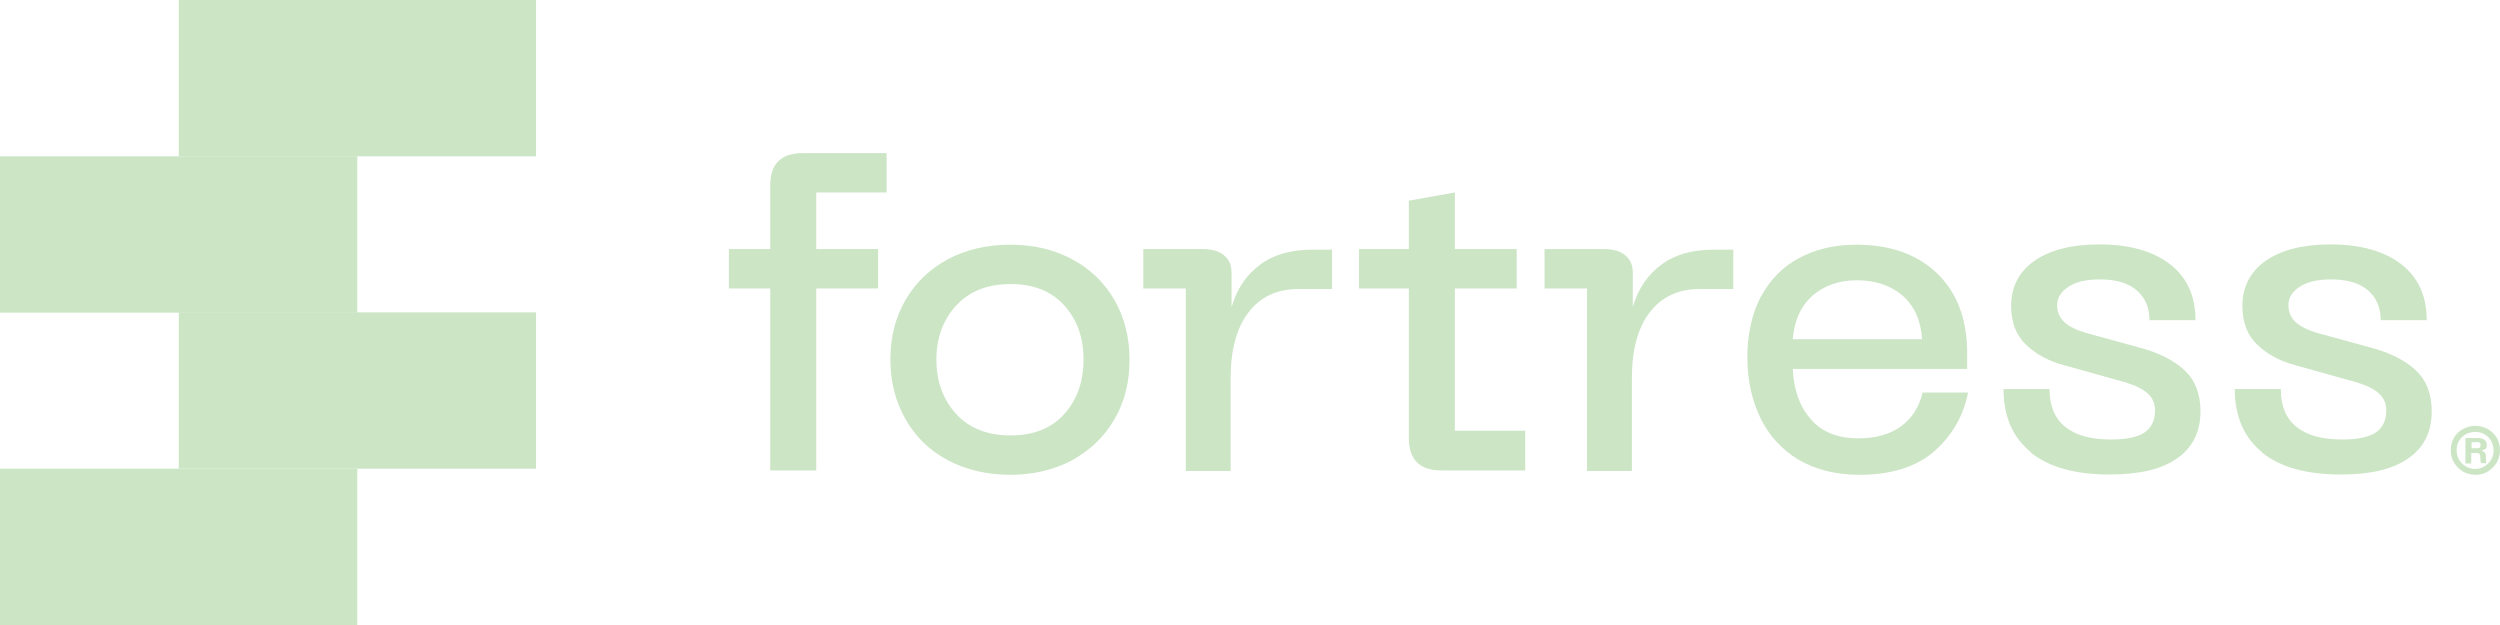 <svg width="220" height="55" viewBox="0 0 220 55" fill="none" xmlns="http://www.w3.org/2000/svg">
<g clip-path="url(#clip0_28_18)">
<path d="M47.172 0H15.733V13.756H47.172V0Z" fill="#CBE5C5"/>
<path d="M31.44 13.756H0V27.513H31.44V13.756Z" fill="#CBE5C5"/>
<path d="M47.172 27.487H15.733V41.244H47.172V27.487Z" fill="#CBE5C5"/>
<path d="M31.44 41.244H0V55H31.44V41.244Z" fill="#CBE5C5"/>
<path d="M79.695 26.383C80.572 24.869 81.836 23.663 83.409 22.816C85.008 21.969 86.839 21.533 88.903 21.533C90.966 21.533 92.771 21.969 94.345 22.816C95.944 23.663 97.182 24.869 98.059 26.383C98.936 27.898 99.4 29.669 99.4 31.645C99.4 33.621 98.961 35.392 98.059 36.906C97.182 38.446 95.918 39.627 94.345 40.499C92.746 41.346 90.94 41.782 88.903 41.782C86.865 41.782 85.008 41.346 83.409 40.499C81.81 39.652 80.572 38.446 79.695 36.906C78.818 35.366 78.354 33.621 78.354 31.645C78.354 29.669 78.793 27.923 79.695 26.383ZM84.157 36.444C85.318 37.702 86.917 38.318 88.928 38.318C90.94 38.318 92.513 37.702 93.648 36.444C94.783 35.187 95.35 33.595 95.35 31.645C95.35 29.694 94.783 28.129 93.648 26.871C92.513 25.613 90.94 24.997 88.928 24.997C86.917 24.997 85.318 25.613 84.157 26.871C82.996 28.129 82.403 29.72 82.403 31.645C82.403 33.57 82.996 35.187 84.157 36.444Z" fill="#CBE5C5"/>
<path d="M104.352 41.398V25.383H100.612V21.918H105.873C106.647 21.918 107.266 22.098 107.705 22.457C108.143 22.816 108.375 23.304 108.375 23.971V27.025C108.839 25.434 109.665 24.202 110.877 23.304C112.063 22.406 113.611 21.969 115.519 21.969H117.222V25.434H114.256C112.373 25.434 110.903 26.127 109.871 27.487C108.814 28.848 108.298 30.798 108.298 33.288V41.449H104.326L104.352 41.398Z" fill="#CBE5C5"/>
<path d="M134.218 41.398H126.842C124.933 41.398 123.979 40.448 123.979 38.549V25.383H119.594V21.918H123.979V17.658L128.028 16.939V21.918H133.47V25.383H128.028V37.907H134.218V41.372V41.398Z" fill="#CBE5C5"/>
<path d="M78.019 13.474H70.642C68.734 13.474 67.78 14.424 67.78 16.323V21.918H64.143V25.383H67.78V41.398H71.829V25.383H77.271V21.918H71.829V16.939H78.019V13.474Z" fill="#CBE5C5"/>
<path d="M139.66 41.398V25.383H135.92V21.918H141.182C141.955 21.918 142.574 22.098 143.013 22.457C143.451 22.816 143.683 23.304 143.683 23.971V27.025C144.148 25.434 144.973 24.202 146.185 23.304C147.372 22.406 148.919 21.969 150.828 21.969H152.53V25.434H149.564C147.681 25.434 146.211 26.127 145.179 27.487C144.122 28.848 143.606 30.798 143.606 33.288V41.449H139.634L139.66 41.398Z" fill="#CBE5C5"/>
<path d="M154.954 26.127C155.754 24.638 156.863 23.483 158.307 22.713C159.751 21.943 161.428 21.533 163.336 21.533C166.354 21.533 168.727 22.38 170.481 24.073C172.234 25.767 173.111 28.103 173.111 31.106V32.466H157.766C157.843 34.314 158.385 35.802 159.365 36.906C160.345 38.035 161.737 38.574 163.543 38.574C165.09 38.574 166.328 38.215 167.283 37.522C168.237 36.829 168.882 35.828 169.191 34.545H173.189C172.776 36.624 171.77 38.343 170.197 39.729C168.624 41.089 166.431 41.782 163.62 41.782C161.531 41.782 159.751 41.32 158.256 40.448C156.785 39.55 155.651 38.318 154.903 36.752C154.155 35.187 153.768 33.416 153.768 31.439C153.768 29.463 154.155 27.615 154.954 26.101V26.127ZM169.14 29.848C169.036 28.206 168.469 26.922 167.437 26.024C166.406 25.126 165.039 24.664 163.388 24.664C161.815 24.664 160.525 25.126 159.494 26.024C158.462 26.948 157.894 28.206 157.766 29.848H169.14Z" fill="#CBE5C5"/>
<path d="M178.76 39.832C177.135 38.523 176.31 36.675 176.31 34.237H180.359C180.359 35.726 180.823 36.829 181.751 37.574C182.68 38.318 184.021 38.677 185.775 38.677C187.116 38.677 188.096 38.472 188.715 38.061C189.334 37.651 189.644 36.983 189.644 36.111C189.644 35.52 189.437 35.033 189.025 34.648C188.612 34.263 187.967 33.929 187.039 33.647L181.623 32.133C180.281 31.773 179.172 31.183 178.295 30.336C177.419 29.515 176.98 28.36 176.98 26.948C176.98 25.229 177.676 23.894 179.043 22.945C180.41 21.995 182.319 21.507 184.743 21.507C187.374 21.507 189.463 22.098 190.959 23.253C192.455 24.407 193.203 26.05 193.203 28.18H189.154C189.154 27.051 188.767 26.178 188.019 25.537C187.271 24.895 186.188 24.587 184.769 24.587C183.608 24.587 182.706 24.792 182.035 25.229C181.365 25.665 181.029 26.204 181.029 26.846C181.029 27.436 181.236 27.949 181.648 28.334C182.061 28.719 182.732 29.053 183.608 29.309L188.199 30.567C189.979 31.029 191.32 31.722 192.249 32.595C193.177 33.467 193.641 34.673 193.641 36.188C193.641 37.984 192.971 39.37 191.604 40.32C190.237 41.295 188.251 41.757 185.646 41.757C182.628 41.757 180.307 41.115 178.682 39.806L178.76 39.832Z" fill="#CBE5C5"/>
<path d="M199.109 39.832C197.484 38.523 196.659 36.675 196.659 34.237H200.708C200.708 35.726 201.172 36.829 202.101 37.574C203.029 38.318 204.37 38.677 206.124 38.677C207.465 38.677 208.445 38.472 209.064 38.061C209.683 37.651 209.993 36.983 209.993 36.111C209.993 35.52 209.787 35.033 209.374 34.648C208.961 34.263 208.317 33.929 207.388 33.647L201.972 32.133C200.631 31.773 199.522 31.183 198.645 30.336C197.768 29.515 197.329 28.36 197.329 26.948C197.329 25.229 198.026 23.894 199.393 22.945C200.76 21.995 202.668 21.507 205.093 21.507C207.723 21.507 209.812 22.098 211.308 23.253C212.804 24.407 213.552 26.05 213.552 28.18H209.503C209.503 27.051 209.116 26.178 208.368 25.537C207.62 24.895 206.537 24.587 205.118 24.587C203.958 24.587 203.055 24.792 202.384 25.229C201.714 25.665 201.379 26.204 201.379 26.846C201.379 27.436 201.585 27.949 201.998 28.334C202.41 28.719 203.081 29.053 203.958 29.309L208.549 30.567C210.328 31.029 211.669 31.722 212.598 32.595C213.526 33.467 213.991 34.673 213.991 36.188C213.991 37.984 213.32 39.37 211.953 40.32C210.586 41.295 208.6 41.757 205.995 41.757C202.978 41.757 200.656 41.115 199.032 39.806L199.109 39.832Z" fill="#CBE5C5"/>
<path d="M218.917 37.753C219.252 37.933 219.51 38.215 219.716 38.523C219.897 38.857 220 39.216 220 39.601C220 39.986 219.897 40.371 219.716 40.705C219.51 41.038 219.252 41.295 218.917 41.5C218.581 41.705 218.22 41.782 217.834 41.782C217.447 41.782 217.086 41.68 216.75 41.5C216.415 41.295 216.157 41.038 215.951 40.705C215.744 40.371 215.667 40.011 215.667 39.601C215.667 39.19 215.77 38.857 215.951 38.523C216.131 38.189 216.415 37.933 216.75 37.753C217.086 37.573 217.447 37.471 217.834 37.471C218.22 37.471 218.581 37.573 218.917 37.753ZM218.633 41.038C218.891 40.884 219.072 40.679 219.226 40.448C219.381 40.191 219.433 39.934 219.433 39.627C219.433 39.319 219.355 39.062 219.226 38.805C219.072 38.549 218.891 38.369 218.633 38.215C218.375 38.061 218.117 38.01 217.808 38.01C217.498 38.01 217.24 38.087 216.982 38.215C216.724 38.369 216.544 38.549 216.389 38.805C216.234 39.062 216.183 39.319 216.183 39.627C216.183 39.934 216.26 40.191 216.389 40.448C216.544 40.705 216.724 40.884 216.982 41.038C217.24 41.192 217.498 41.269 217.808 41.269C218.117 41.269 218.375 41.192 218.633 41.038ZM218.71 39.498C218.71 39.498 218.504 39.652 218.324 39.678C218.478 39.678 218.607 39.755 218.659 39.832C218.736 39.909 218.762 40.011 218.762 40.166V40.345C218.762 40.55 218.762 40.679 218.814 40.756H218.324C218.324 40.756 218.272 40.525 218.272 40.345V40.191C218.272 40.191 218.246 39.986 218.195 39.934C218.143 39.883 218.066 39.858 217.937 39.858H217.472V40.782H216.957V38.549H218.066C218.298 38.549 218.478 38.6 218.633 38.703C218.762 38.805 218.839 38.959 218.839 39.165C218.839 39.319 218.788 39.447 218.71 39.55V39.498ZM218.22 39.37C218.22 39.37 218.298 39.242 218.298 39.165C218.298 38.985 218.195 38.908 218.014 38.908H217.498V39.447H218.014C218.014 39.447 218.22 39.447 218.246 39.37H218.22Z" fill="#CBE5C5"/>
</g>
<defs>
<clipPath id="clip0_28_18">
<rect width="220" height="55" fill="white"/>
</clipPath>
</defs>
</svg>
